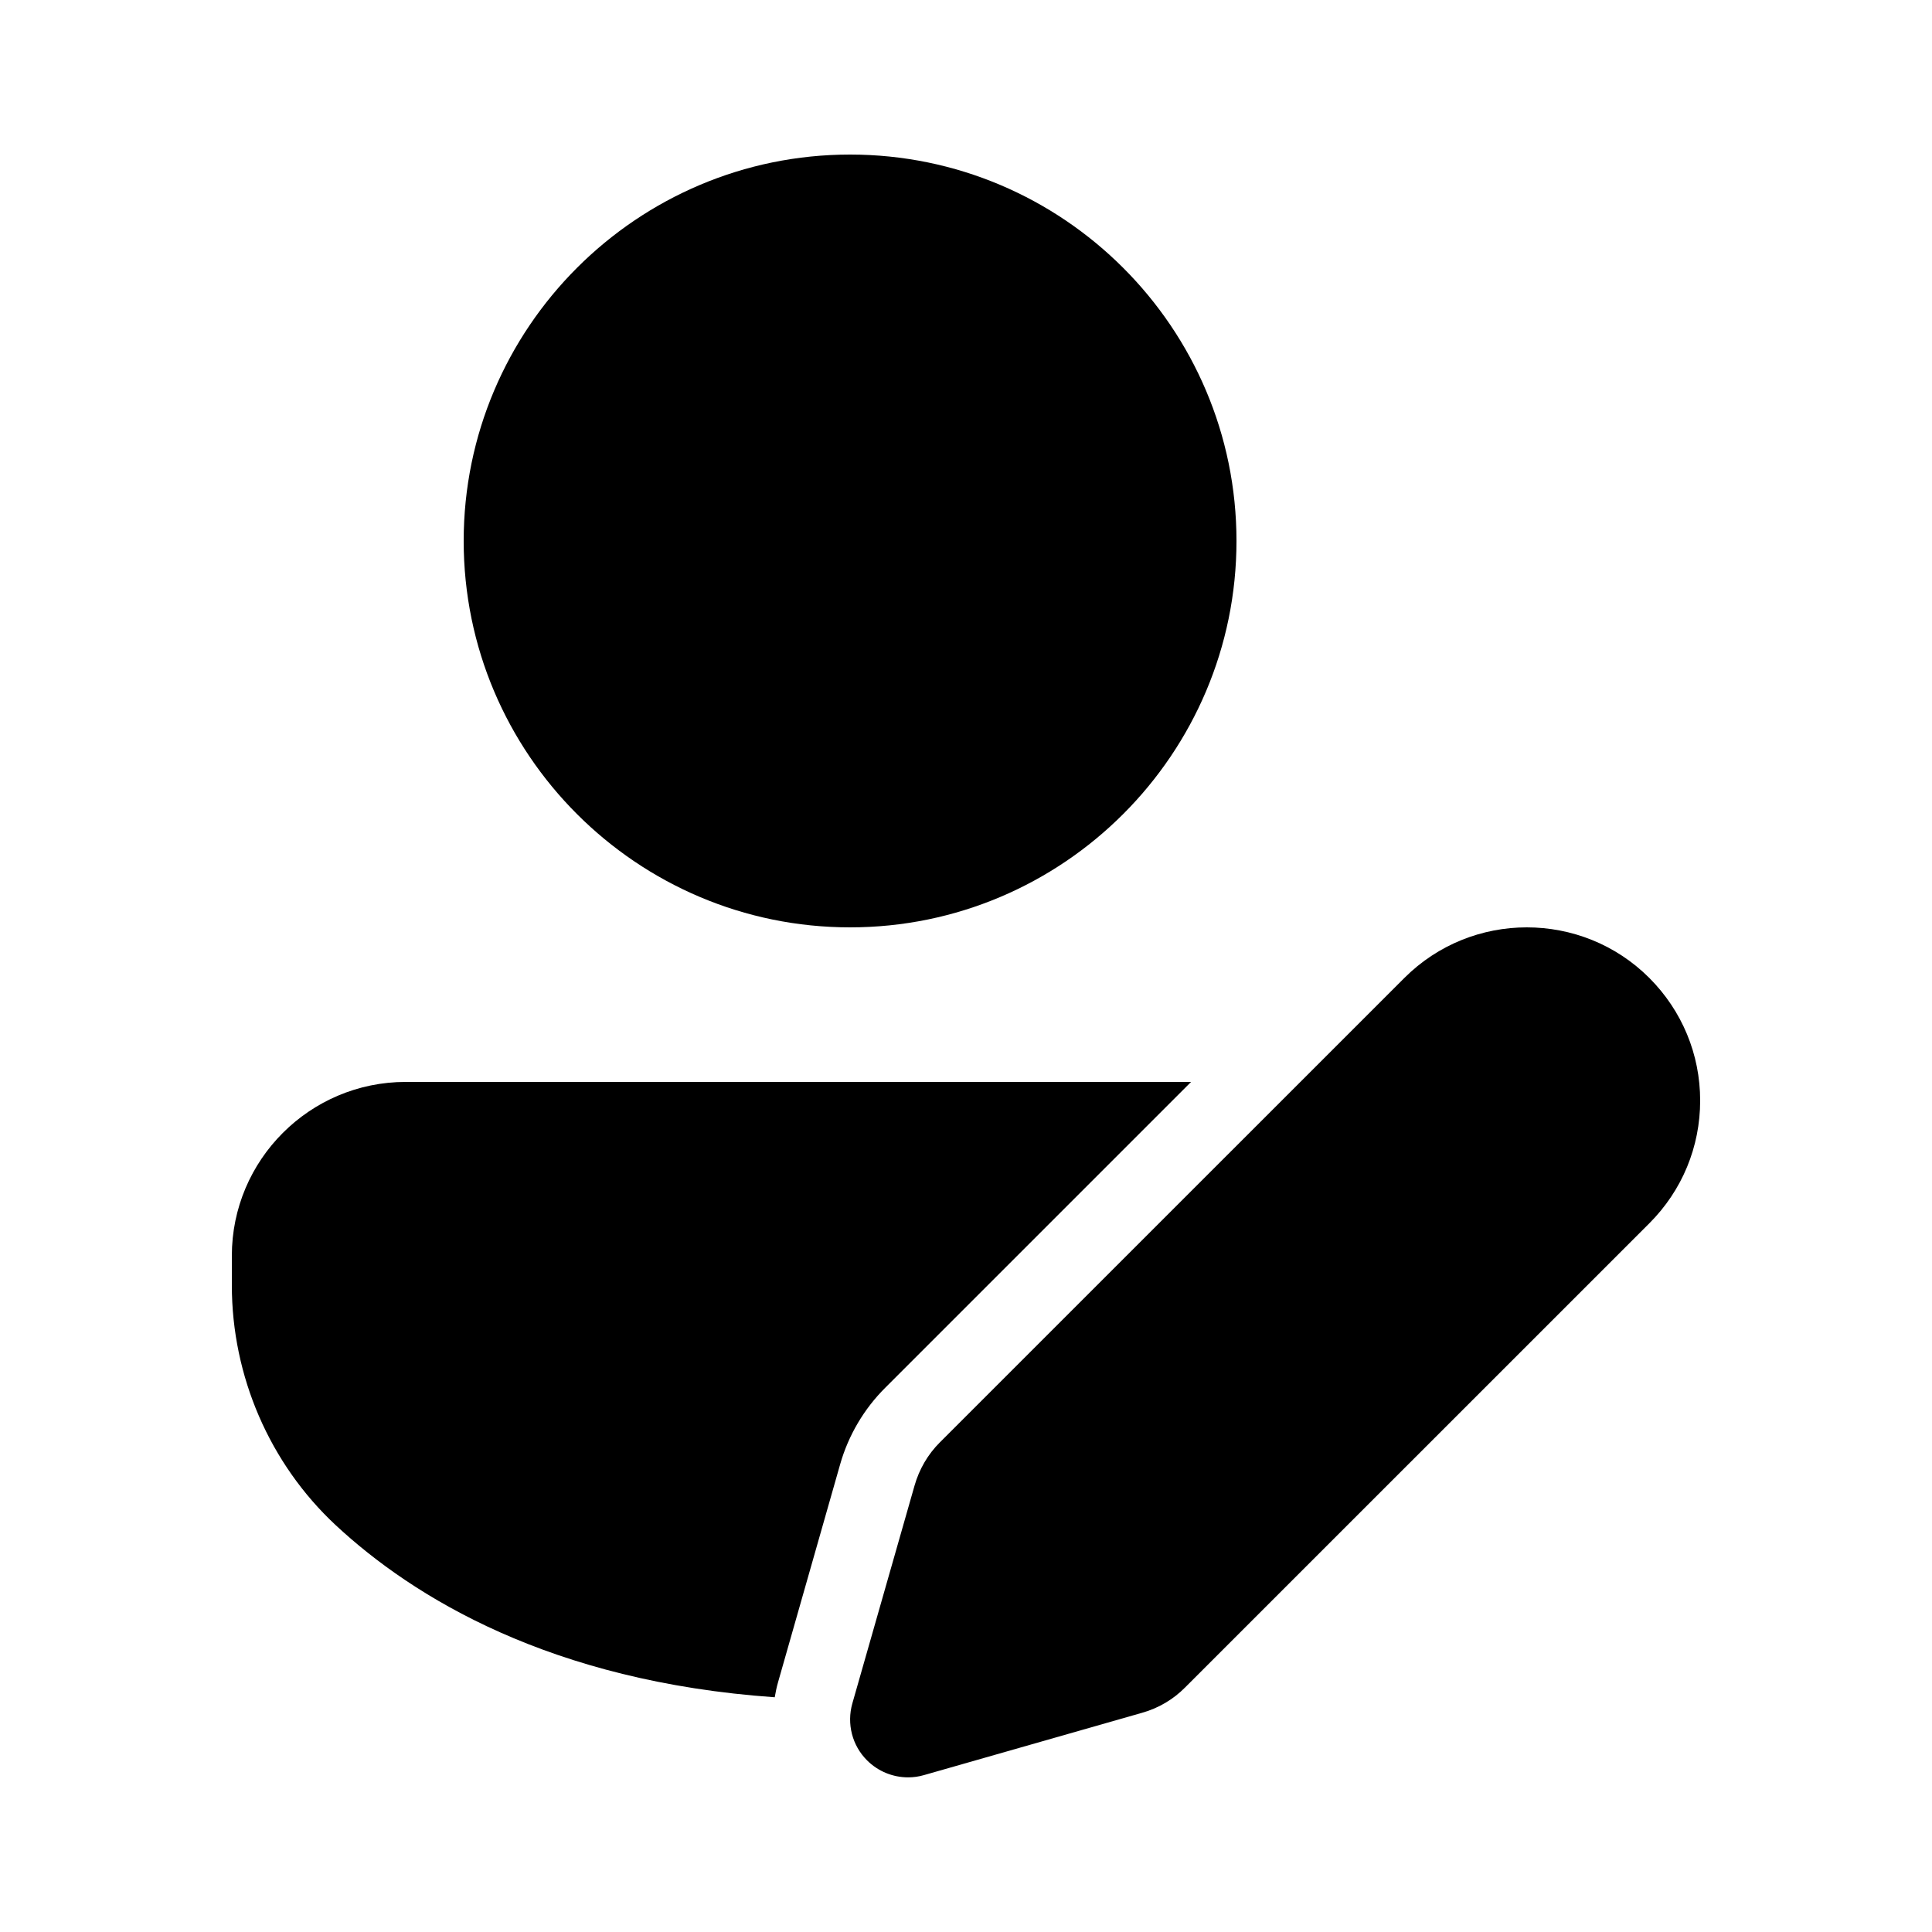 <svg width="24" height="24" viewBox="0 0 24 24" fill="none" xmlns="http://www.w3.org/2000/svg">
<g clip-path="url(#clip0_89_2)">
<path d="M10.56 1.92C7.913 1.92 5.76 4.073 5.76 6.72C5.76 9.367 7.913 11.52 10.56 11.52C13.207 11.52 15.36 9.367 15.36 6.72C15.36 4.073 13.207 1.92 10.56 1.92ZM18.966 11.52C18.415 11.52 17.864 11.73 17.445 12.149L11.676 17.917C11.527 18.065 11.419 18.251 11.361 18.454L10.588 21.161C10.517 21.412 10.585 21.683 10.771 21.868C10.908 22.005 11.092 22.079 11.281 22.079C11.347 22.079 11.412 22.07 11.478 22.051L14.187 21.277C14.391 21.22 14.576 21.11 14.722 20.962L20.49 15.195C20.896 14.788 21.12 14.247 21.12 13.672C21.12 13.097 20.895 12.556 20.489 12.149C20.069 11.729 19.518 11.52 18.966 11.52ZM5.04 13.44C3.849 13.44 2.88 14.409 2.88 15.6V15.967C2.88 17.096 3.35 18.182 4.17 18.946C5.132 19.841 6.837 20.889 9.624 21.084C9.635 21.022 9.647 20.96 9.665 20.898L10.437 18.189C10.539 17.83 10.734 17.5 10.999 17.237L14.796 13.44H5.04Z" fill="black"/>
</g>
<defs>
<clipPath id="clip0_89_2">
<rect width="24" height="24" fill="white"/>
</clipPath>
</defs>
</svg>
